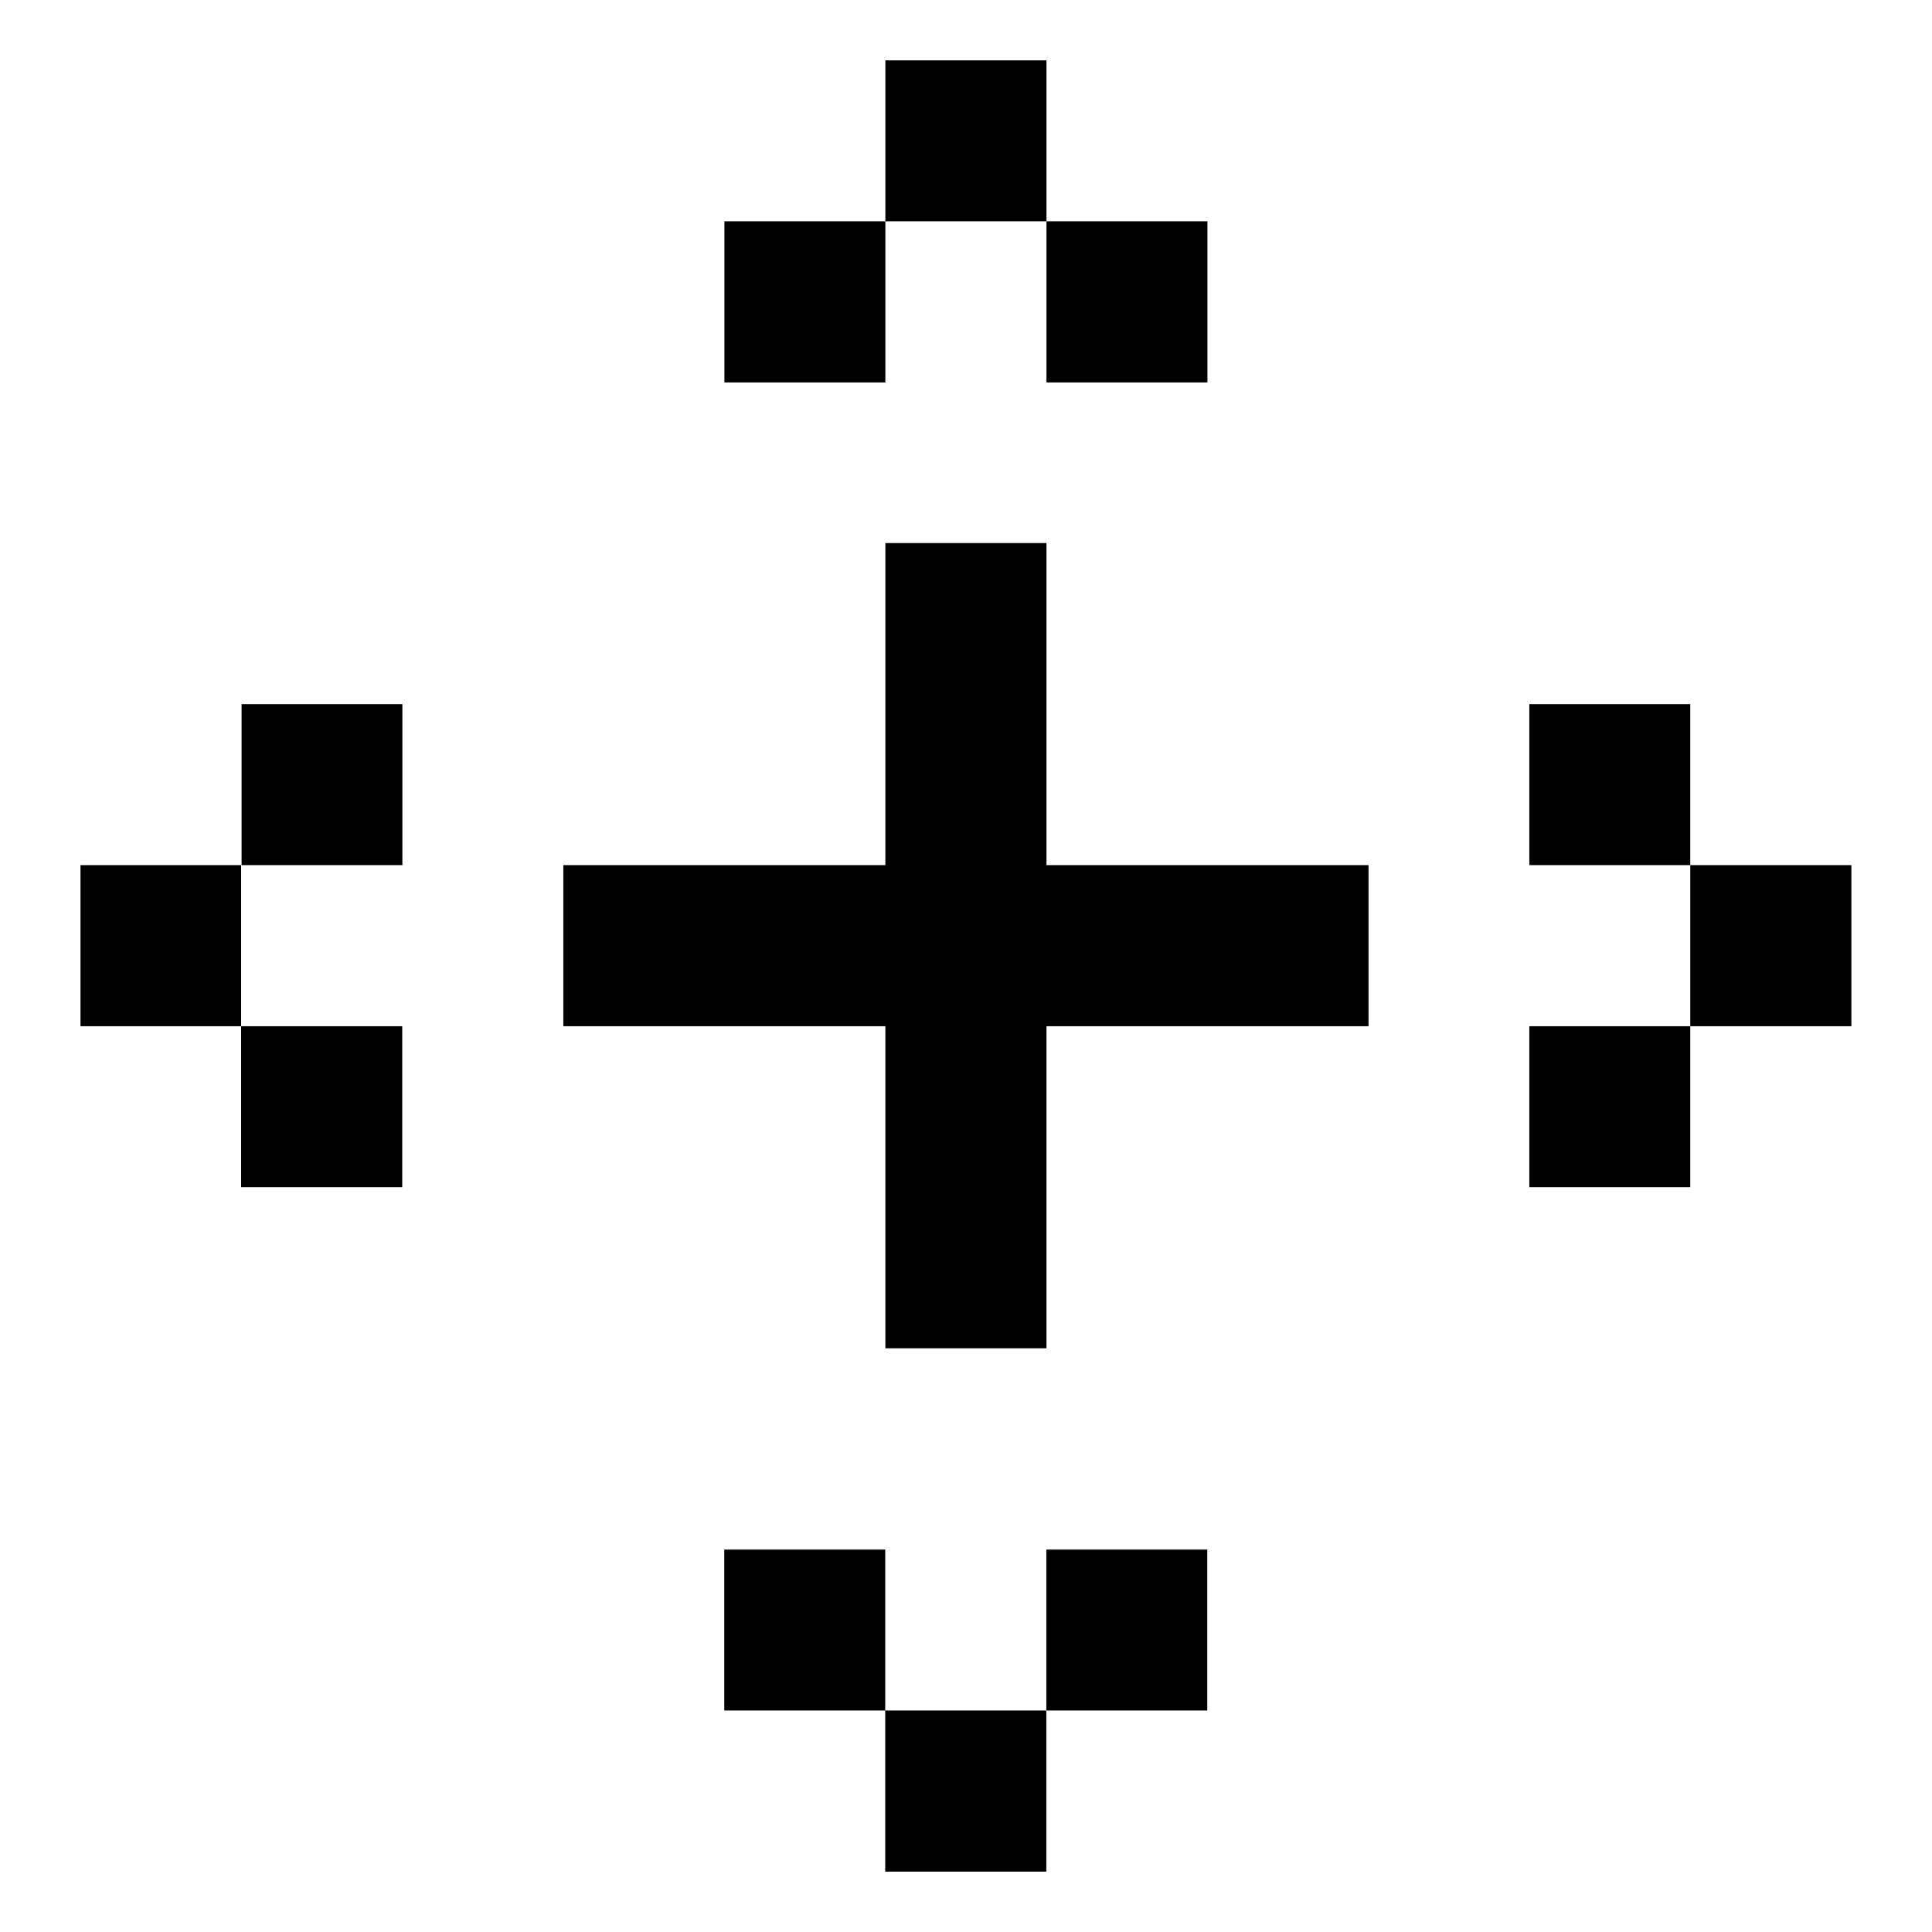 <svg id="svg1059" height="512" viewBox="0 0 12.7 12.7" width="512" xmlns="http://www.w3.org/2000/svg" xmlns:svg="http://www.w3.org/2000/svg"><g id="layer1" transform="translate(169.333 -118.746)"><path id="rect5378" d="m-163.513 119.143v1.058h1.059v-1.058zm1.059 1.058v1.059h1.058v-1.059zm-1.059 0h-1.058v1.059h1.058zm0 2.115v2.117h-2.117v1.059h2.117v2.117h1.059v-2.117h2.117v-1.059h-2.117v-2.117zm-4.232 1.059v1.058h1.057v-1.058zm8.465 0v1.058h1.058v-1.058zm1.058 1.058v1.059h.266.793v-1.059zm0 1.059h-1.058v1.058h1.058zm-10.582-1.059v1.059h1.056v-1.059zm1.056 1.059v1.058h1.059v-1.058zm3.176 3.44v1.058h1.058c0-.353 0-.706 0-1.058zm1.058 1.058v1.059h1.059c0-.353 0-.706 0-1.059zm1.059 0h1.058c0-.353 0-.706 0-1.058h-1.058z" font-variant-ligatures="normal" font-variant-position="normal" font-variant-caps="normal" font-variant-numeric="normal" font-variant-alternates="normal" font-feature-settings="normal" text-indent="0" text-align="start" text-decoration-line="none" text-decoration-style="solid" text-decoration-color="rgb(0,0,0)" text-transform="none" text-orientation="mixed" white-space="normal" shape-padding="0" isolation="auto" mix-blend-mode="normal" solid-color="rgb(0,0,0)" solid-opacity="1" vector-effect="none" paint-order="normal"/></g></svg>